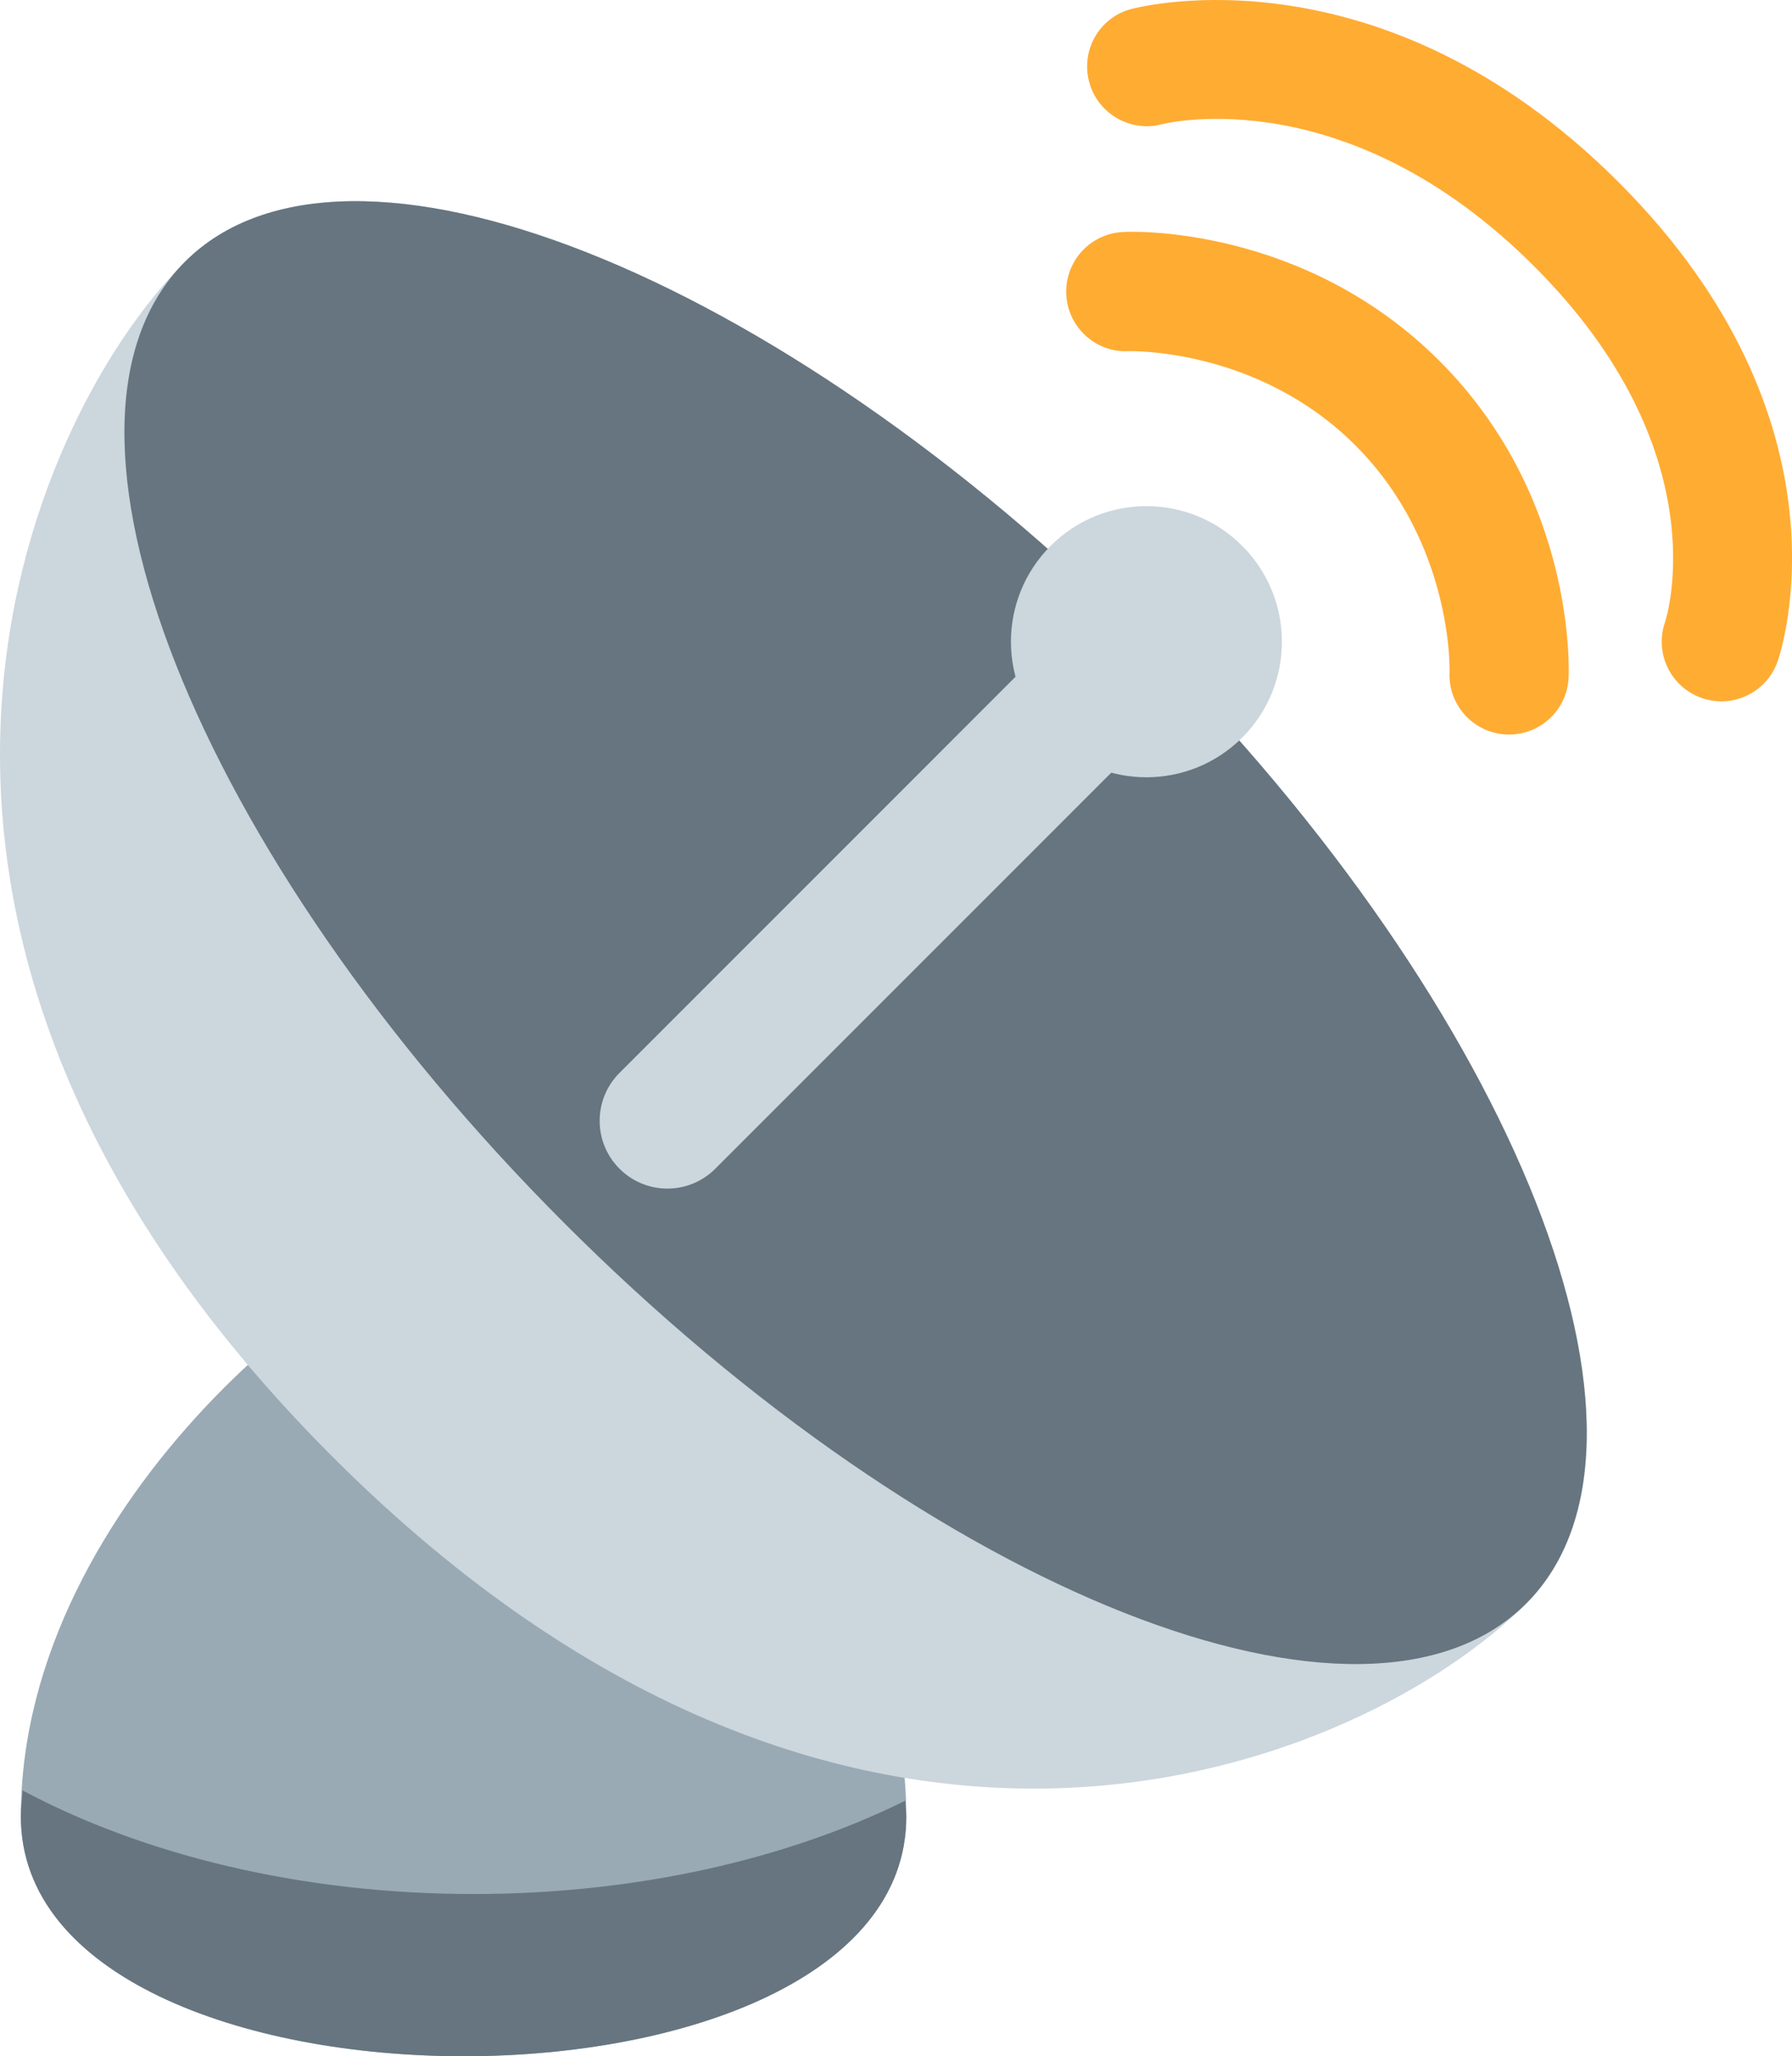 <?xml version="1.0" encoding="UTF-8" standalone="no"?>
<svg
   xmlns:dc="http://purl.org/dc/elements/1.1/"
   xmlns:cc="http://creativecommons.org/ns#"
   xmlns:rdf="http://www.w3.org/1999/02/22-rdf-syntax-ns#"
   xmlns:svg="http://www.w3.org/2000/svg"
   xmlns="http://www.w3.org/2000/svg"
   xmlns:sodipodi="http://sodipodi.sourceforge.net/DTD/sodipodi-0.dtd"
   xmlns:inkscape="http://www.inkscape.org/namespaces/inkscape"
   viewBox="0 0 30.063 34.481"
   id="svg2"
   version="1.1"
   inkscape:version="0.91 r13725"
   sodipodi:docname="1f4e1.svg"
   width="30.063"
   height="34.481">
  <defs
     id="defs22" />
  <sodipodi:namedview
     pagecolor="#ffffff"
     bordercolor="#666666"
     borderopacity="1"
     objecttolerance="10"
     gridtolerance="10"
     guidetolerance="10"
     inkscape:pageopacity="0"
     inkscape:pageshadow="2"
     inkscape:window-width="640"
     inkscape:window-height="480"
     id="namedview20"
     showgrid="false"
     inkscape:zoom="6.5555556"
     inkscape:cx="15.030734"
     inkscape:cy="17.241375"
     inkscape:window-x="0"
     inkscape:window-y="0"
     inkscape:window-maximized="0"
     inkscape:current-layer="svg2" />
  <path
     d="m 7.777,20.76 c 1.668,0 7.43,4.345 7.427,9.701 0.003,5.358 -14.853,5.358 -14.854,-0.001 0.001,-5.356 5.759,-9.7 7.427,-9.7 z"
     id="path4"
     inkscape:connector-curvature="0"
     style="fill:#99aab5" />
  <path
     d="m 5.572,24.421 c 8.839,8.84 17.337,5.163 20.033,2.469 2.695,-2.696 -0.158,-9.916 -6.371,-16.129 -6.215,-6.214 -13.436,-9.067 -16.131,-6.372 -2.695,2.695 -6.371,11.193 2.469,20.032 z"
     id="path6"
     inkscape:connector-curvature="0"
     style="fill:#ccd6dd" />
  <path
     d="m 9.474,20.517 c 6.214,6.214 13.434,9.066 16.13,6.372 2.695,-2.696 -0.158,-9.916 -6.371,-16.129 -6.214,-6.213 -13.435,-9.066 -16.13,-6.371 -2.695,2.695 0.158,9.916 6.371,16.128 z"
     id="path8"
     inkscape:connector-curvature="0"
     style="fill:#66757f" />
  <path
     d="m 19.233,10.76 c 0.443,0.444 0.443,1.163 0,1.607 l -7.233,7.231 c -0.444,0.444 -1.163,0.444 -1.607,0 -0.444,-0.443 -0.444,-1.163 0,-1.607 l 7.232,-7.231 c 0.445,-0.444 1.163,-0.444 1.608,0 z"
     id="path10"
     inkscape:connector-curvature="0"
     style="fill:#ccd6dd" />
  <path
     d="m 20.84,9.154 c 0.887,0.887 0.887,2.327 0,3.214 -0.888,0.888 -2.327,0.888 -3.215,0 -0.887,-0.887 -0.887,-2.327 0,-3.214 0.887,-0.889 2.327,-0.889 3.215,0 z"
     id="path12"
     inkscape:connector-curvature="0"
     style="fill:#ccd6dd" />
  <path
     d="m 25.318,12.317 -0.051,-0.001 c -0.552,-0.027 -0.976,-0.497 -0.949,-1.048 10e-4,-0.016 0.063,-2.157 -1.58,-3.8 -1.638,-1.637 -3.772,-1.579 -3.801,-1.58 -0.55,0.033 -1.021,-0.398 -1.049,-0.948 -0.027,-0.552 0.397,-1.022 0.949,-1.049 0.122,-0.012 3.028,-0.123 5.314,2.163 2.287,2.288 2.17,5.191 2.164,5.314 -0.026,0.533 -0.468,0.949 -0.997,0.949 z"
     id="path14"
     inkscape:connector-curvature="0"
     style="fill:#ffac33" />
  <path
     d="m 28.877,11.761 c -0.109,0 -0.221,-0.019 -0.33,-0.057 -0.521,-0.183 -0.796,-0.753 -0.613,-1.274 0.034,-0.107 0.893,-2.876 -2.195,-5.963 -3.126,-3.127 -6.126,-2.414 -6.252,-2.382 -0.529,0.137 -1.077,-0.184 -1.216,-0.715 -0.14,-0.531 0.172,-1.074 0.701,-1.217 0.17,-0.046 4.205,-1.077 8.181,2.901 4.016,4.014 2.726,7.876 2.668,8.039 -0.144,0.41 -0.531,0.668 -0.944,0.668 z"
     id="path16"
     inkscape:connector-curvature="0"
     style="fill:#ffac33" />
  <path
     d="m 7.945,31.76 c -2.9,0 -5.543,-0.658 -7.566,-1.737 -0.008,0.146 -0.029,0.29 -0.029,0.438 0.001,5.359 14.857,5.359 14.854,10e-4 0,-0.09 -0.015,-0.177 -0.018,-0.266 -1.977,0.976 -4.496,1.564 -7.241,1.564 z"
     id="path18"
     inkscape:connector-curvature="0"
     style="fill:#66757f" />
</svg>
